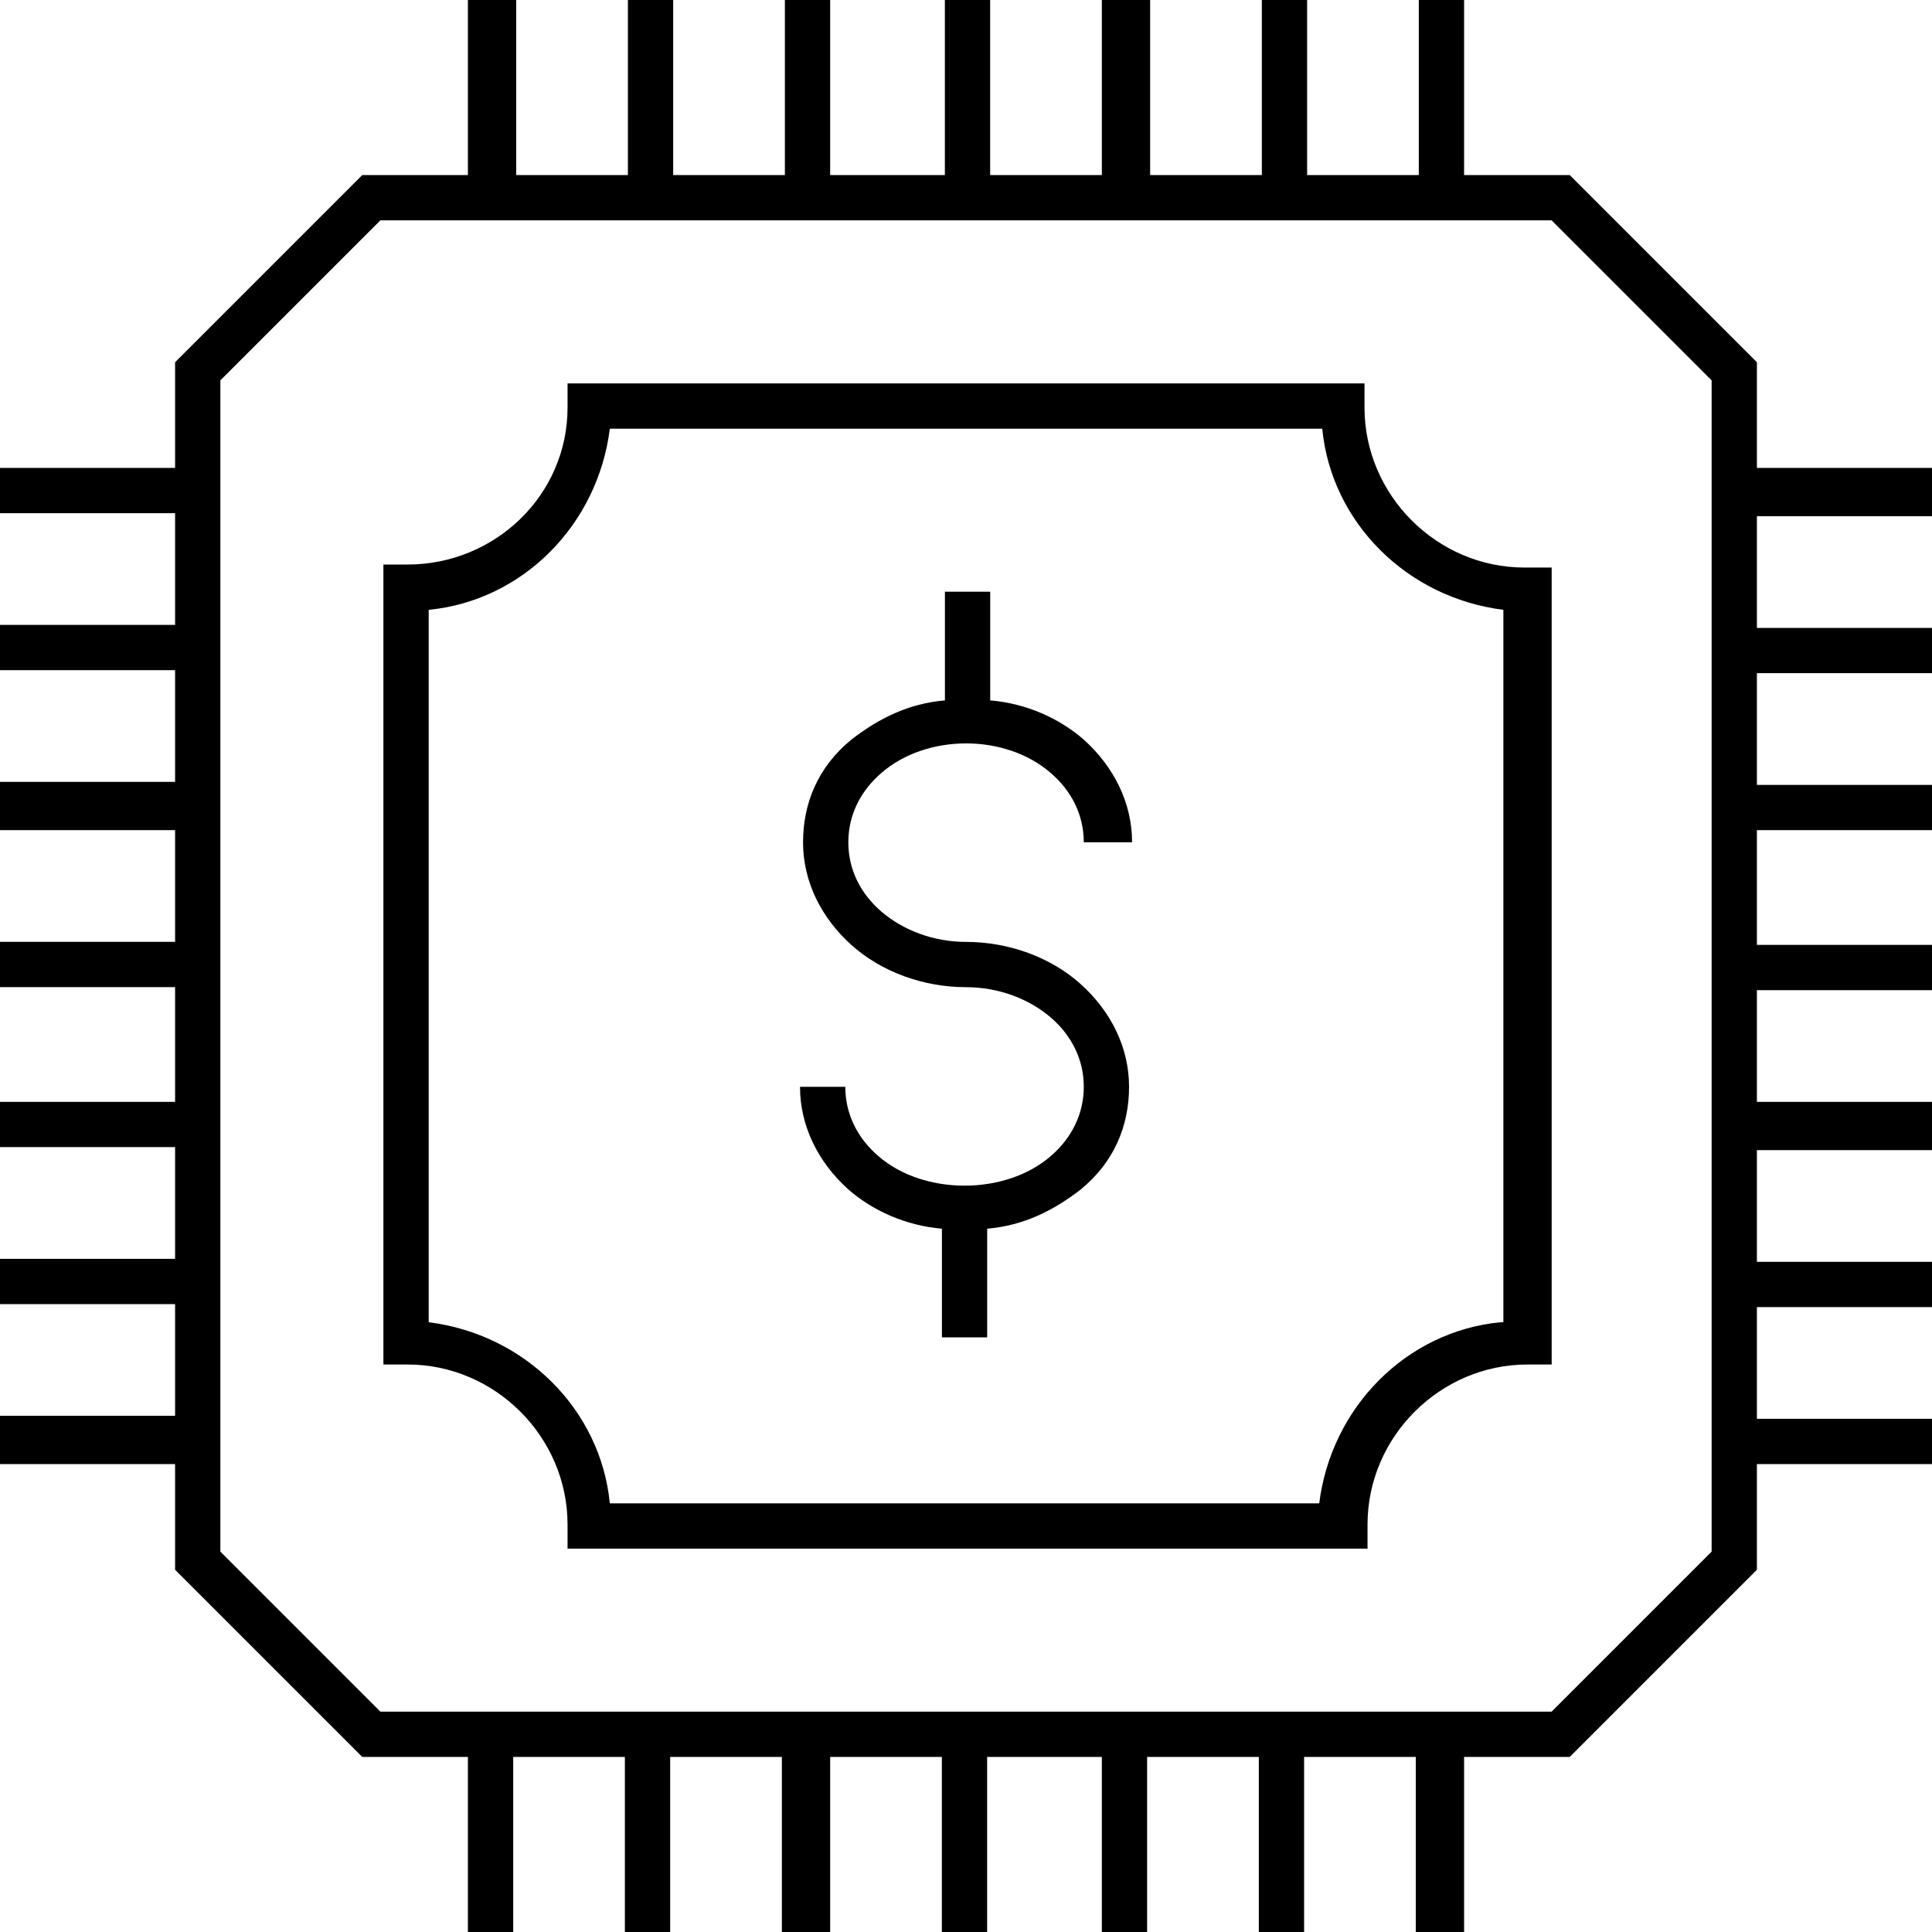 <svg width="110" height="110" viewBox="0 0 110 110" version="1.1" xmlns="http://www.w3.org/2000/svg" xmlns:xlink="http://www.w3.org/1999/xlink">
<title>Digital_icon</title>
<desc>Created using Figma</desc>
<g id="Canvas" transform="translate(-980 -1708)">
<g id="Digital_icon">
<g id="Group">
<g id="Vector">
<use xlink:href="#path0_fill" transform="translate(1025.55 1741.69)"/>
</g>
<g id="Vector">
<use xlink:href="#path1_fill" transform="translate(980 1708)"/>
</g>
<g id="Vector">
<use xlink:href="#path2_fill" transform="translate(1001.83 1729.83)"/>
</g>
</g>
</g>
</g>
<defs>
<path id="path0_fill" d="M 14.266 10.312C 15.469 11.344 16.156 12.719 16.156 14.266L 18.906 14.266C 18.906 12.031 17.875 9.969 16.156 8.422C 14.781 7.219 12.891 6.359 10.828 6.188L 10.828 6.55651e-07L 8.25 6.55651e-07L 8.25 6.188C 6.188 6.359 4.469 7.219 2.922 8.422C 1.031 9.969 0.172 12.031 0.172 14.266C 0.172 16.5 1.203 18.562 2.922 20.109C 4.641 21.656 7.047 22.516 9.453 22.516C 11.344 22.516 13.062 23.203 14.266 24.234C 15.469 25.266 16.156 26.641 16.156 28.188C 16.156 29.734 15.469 31.109 14.266 32.141C 11.688 34.375 7.047 34.375 4.469 32.141C 3.266 31.109 2.578 29.734 2.578 28.188L 0 28.188C 0 30.422 1.031 32.484 2.75 34.031C 4.125 35.234 6.016 36.094 8.078 36.266L 8.078 42.453L 10.656 42.453L 10.656 36.266C 12.719 36.094 14.438 35.234 15.984 34.031C 17.875 32.484 18.734 30.422 18.734 28.188C 18.734 25.953 17.703 23.891 15.984 22.344C 14.266 20.797 11.859 19.938 9.453 19.938C 7.562 19.938 5.844 19.25 4.641 18.219C 3.438 17.188 2.75 15.812 2.75 14.266C 2.75 12.719 3.438 11.344 4.641 10.312C 7.219 8.078 11.688 8.078 14.266 10.312Z"/>
<path id="path1_fill" d="M 110 29.219L 110 26.641L 100.031 26.641L 100.031 20.625L 89.375 9.969L 83.359 9.969L 83.359 0L 80.781 0L 80.781 9.969L 74.422 9.969L 74.422 0L 71.844 0L 71.844 9.969L 65.484 9.969L 65.484 0L 62.734 0L 62.734 9.969L 56.375 9.969L 56.375 0L 53.797 0L 53.797 9.969L 47.266 9.969L 47.266 0L 44.688 0L 44.688 9.969L 38.328 9.969L 38.328 0L 35.75 0L 35.75 9.969L 29.391 9.969L 29.391 0L 26.641 0L 26.641 9.969L 20.625 9.969L 9.969 20.625L 9.969 26.641L 0 26.641L 0 29.219L 9.969 29.219L 9.969 35.578L 0 35.578L 0 38.156L 9.969 38.156L 9.969 44.516L 0 44.516L 0 47.266L 9.969 47.266L 9.969 53.625L 0 53.625L 0 56.203L 9.969 56.203L 9.969 62.734L 0 62.734L 0 65.312L 9.969 65.312L 9.969 71.672L 0 71.672L 0 74.25L 9.969 74.25L 9.969 80.609L 0 80.609L 0 83.359L 9.969 83.359L 9.969 89.375L 20.625 100.031L 26.641 100.031L 26.641 110L 29.219 110L 29.219 100.031L 35.578 100.031L 35.578 110L 38.156 110L 38.156 100.031L 44.516 100.031L 44.516 110L 47.266 110L 47.266 100.031L 53.625 100.031L 53.625 110L 56.203 110L 56.203 100.031L 62.734 100.031L 62.734 110L 65.312 110L 65.312 100.031L 71.672 100.031L 71.672 110L 74.25 110L 74.25 100.031L 80.609 100.031L 80.609 110L 83.359 110L 83.359 100.031L 89.375 100.031L 100.031 89.375L 100.031 83.359L 110 83.359L 110 80.781L 100.031 80.781L 100.031 74.422L 110 74.422L 110 71.844L 100.031 71.844L 100.031 65.484L 110 65.484L 110 62.734L 100.031 62.734L 100.031 56.375L 110 56.375L 110 53.797L 100.031 53.797L 100.031 47.266L 110 47.266L 110 44.688L 100.031 44.688L 100.031 38.328L 110 38.328L 110 35.75L 100.031 35.75L 100.031 29.391L 110 29.391L 110 29.219ZM 97.453 88.344L 88.344 97.453L 21.656 97.453L 12.547 88.344L 12.547 21.656L 21.656 12.547L 88.344 12.547L 97.453 21.656L 97.453 88.344Z"/>
<path id="path2_fill" d="M 55.859 1.375L 55.859 -3.27826e-07L 10.484 -3.27826e-07L 10.484 1.375C 10.484 6.359 6.359 10.312 1.375 10.312L -3.27826e-07 10.312L -3.27826e-07 55.859L 1.375 55.859C 6.359 55.859 10.484 59.984 10.484 64.969L 10.484 66.344L 56.031 66.344L 56.031 64.969C 56.031 59.984 60.156 55.859 65.141 55.859L 66.516 55.859L 66.516 10.484L 64.969 10.484C 59.984 10.484 55.859 6.359 55.859 1.375ZM 63.594 53.453C 58.266 53.969 53.969 58.266 53.281 63.766L 12.891 63.766C 12.375 58.438 8.078 54.141 2.578 53.453L 2.578 12.891C 7.906 12.375 12.203 8.078 12.891 2.578L 53.453 2.578C 53.969 7.906 58.266 12.203 63.766 12.891L 63.766 53.453L 63.594 53.453Z"/>
</defs>
</svg>
